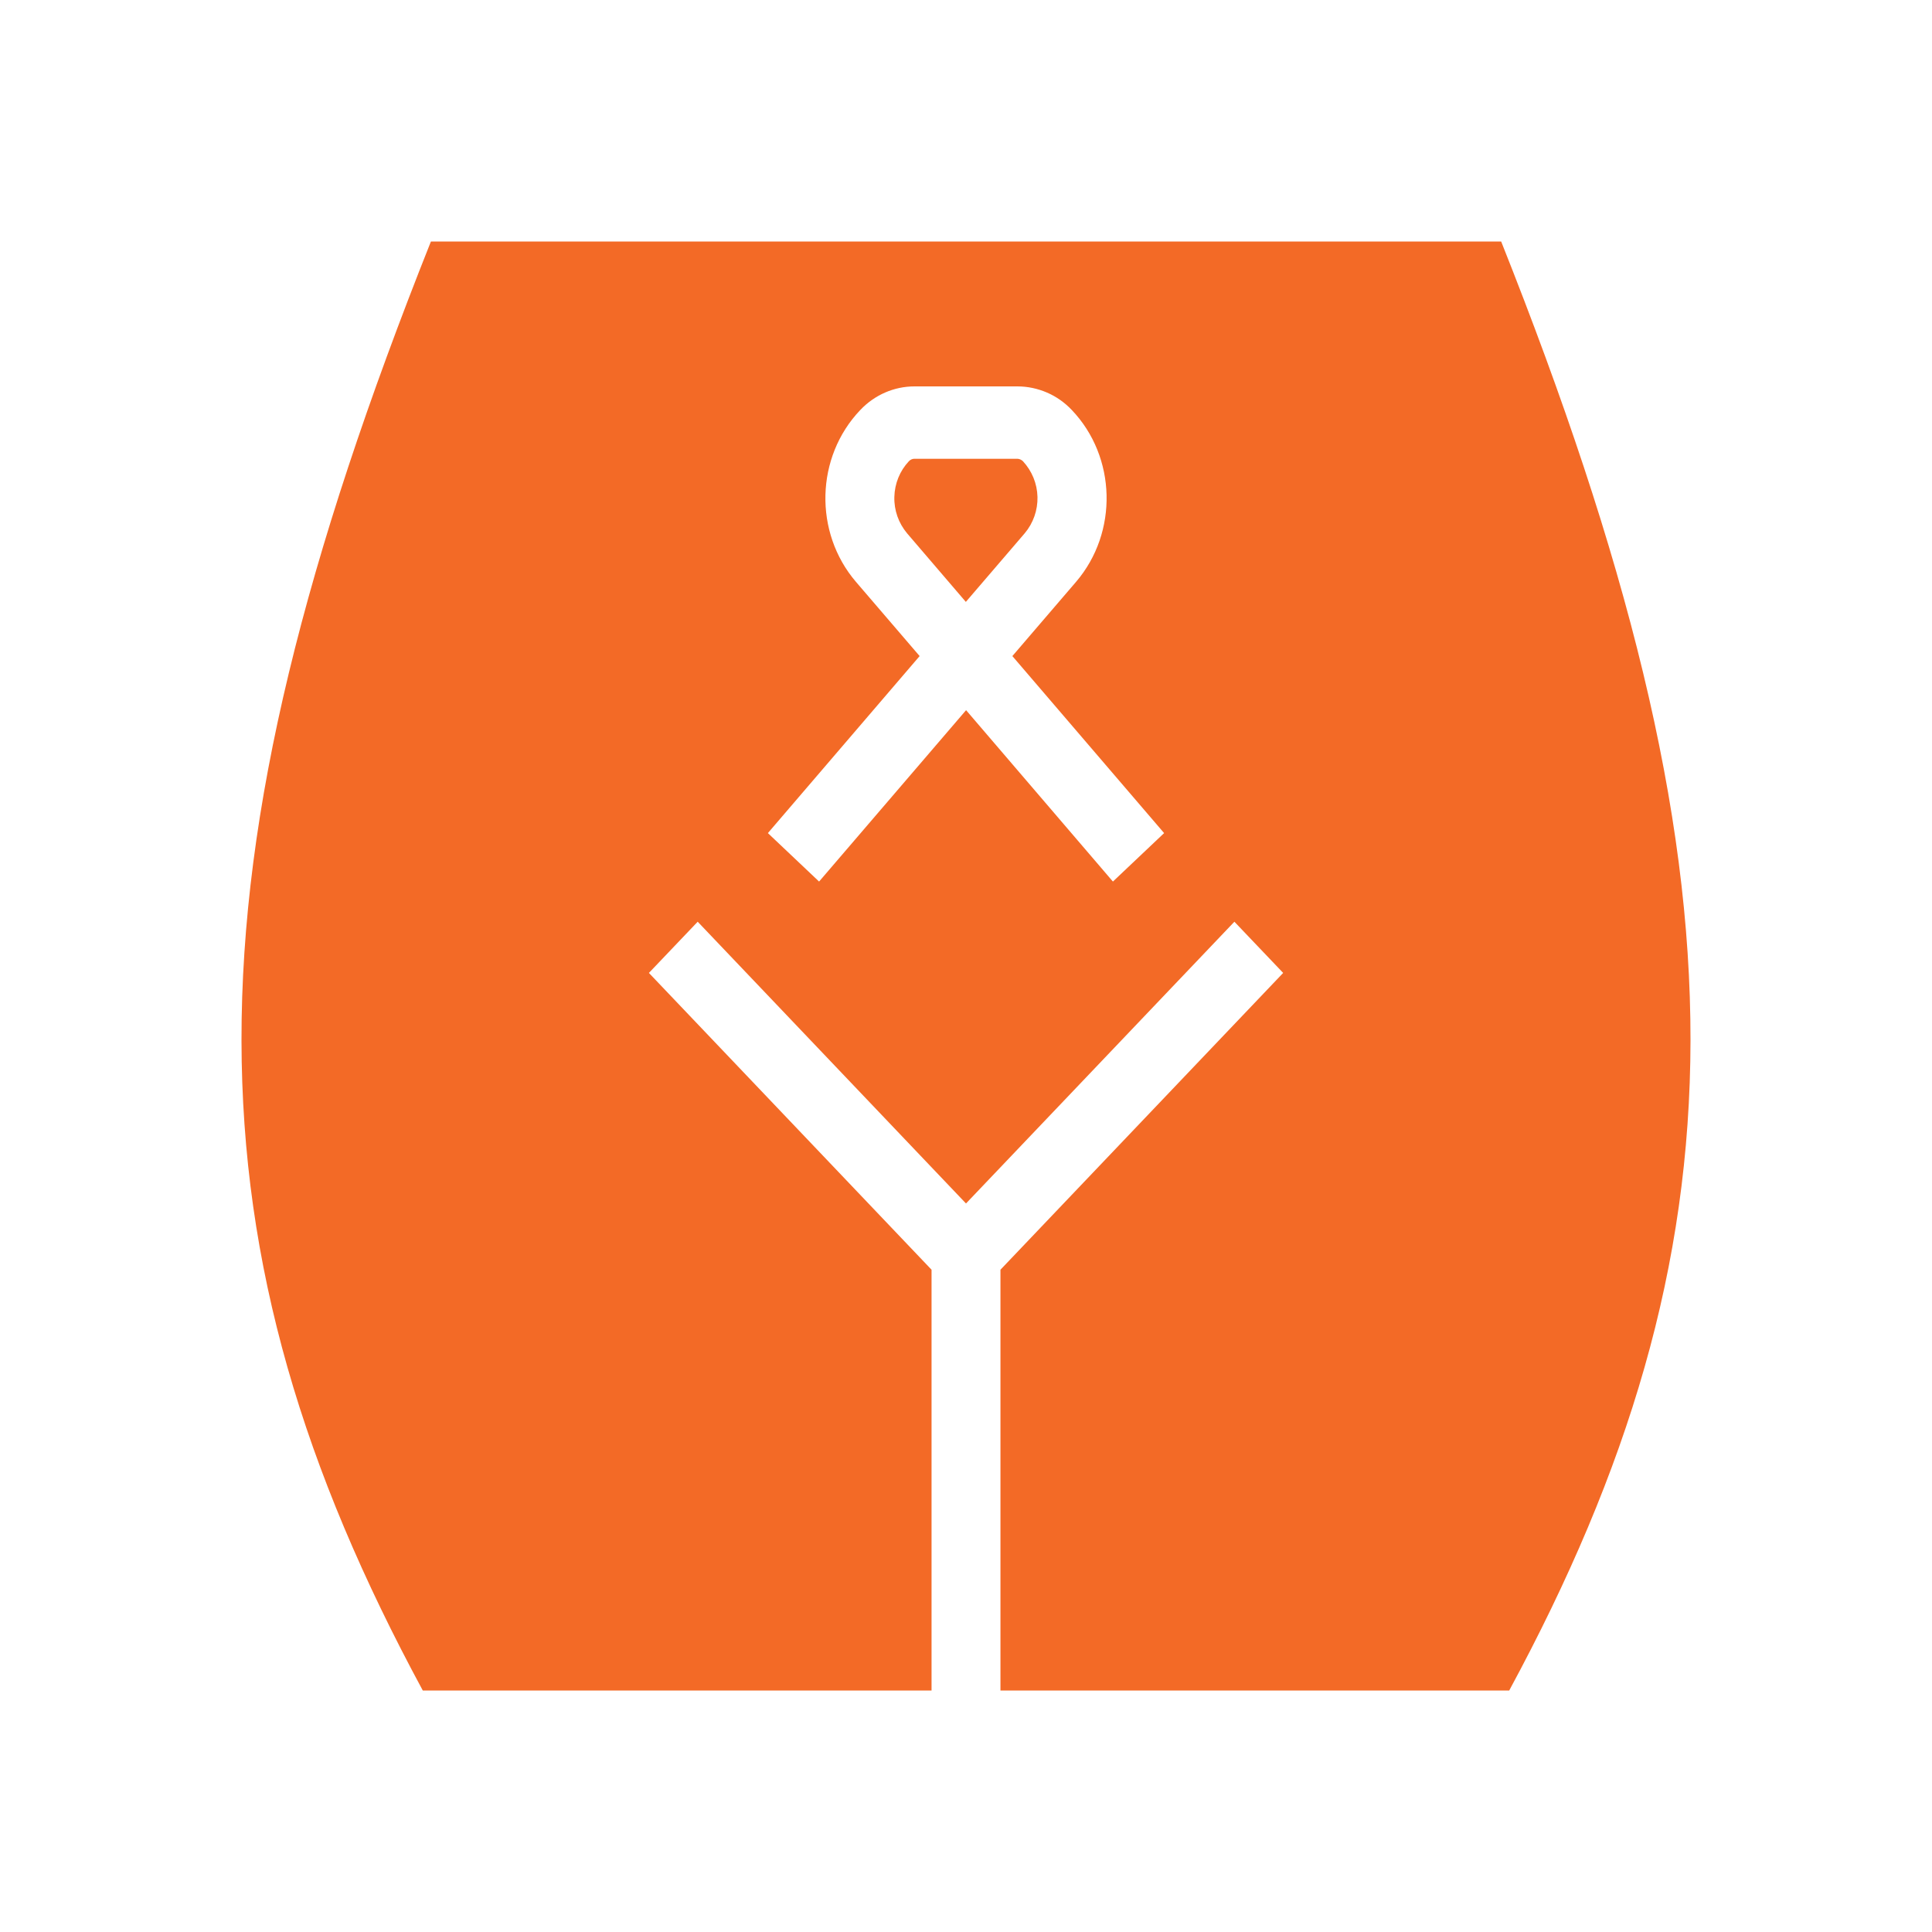 <svg width="24" height="24" viewBox="0 0 24 24" fill="none" xmlns="http://www.w3.org/2000/svg">
<path d="M11.358 5.699C11.334 5.699 11.309 5.71 11.291 5.729C11.178 5.849 11.114 6.007 11.11 6.172C11.105 6.338 11.162 6.498 11.268 6.625L11.998 7.477L12.729 6.625C12.835 6.499 12.892 6.338 12.888 6.173C12.884 6.007 12.819 5.85 12.707 5.729C12.688 5.711 12.664 5.7 12.639 5.699H11.358Z" fill="#F36A26"/>
<path fill-rule="evenodd" clip-rule="evenodd" d="M18.648 3H5.353C3.79 6.924 2.996 10.053 3 12.926C3.004 15.733 3.769 18.256 5.252 21H18.748C20.231 18.256 20.996 15.733 21 12.926C21.004 10.053 20.21 6.924 18.648 3ZM12.576 8.15L13.367 7.228C13.893 6.614 13.87 5.676 13.314 5.093C13.227 5.001 13.123 4.927 13.007 4.877C12.891 4.827 12.766 4.8 12.64 4.8H11.36C11.107 4.8 10.865 4.905 10.687 5.093C10.13 5.676 10.107 6.614 10.633 7.228L11.424 8.15L9.539 10.349L10.175 10.951L12.001 8.822L13.825 10.951L14.461 10.349L12.576 8.15ZM12.428 15.773L15.94 12.086L15.334 11.45L12 14.95L8.667 11.45L8.061 12.086L11.572 15.773V21H12.428V15.773Z" fill="#F36A26"/>
</svg>
